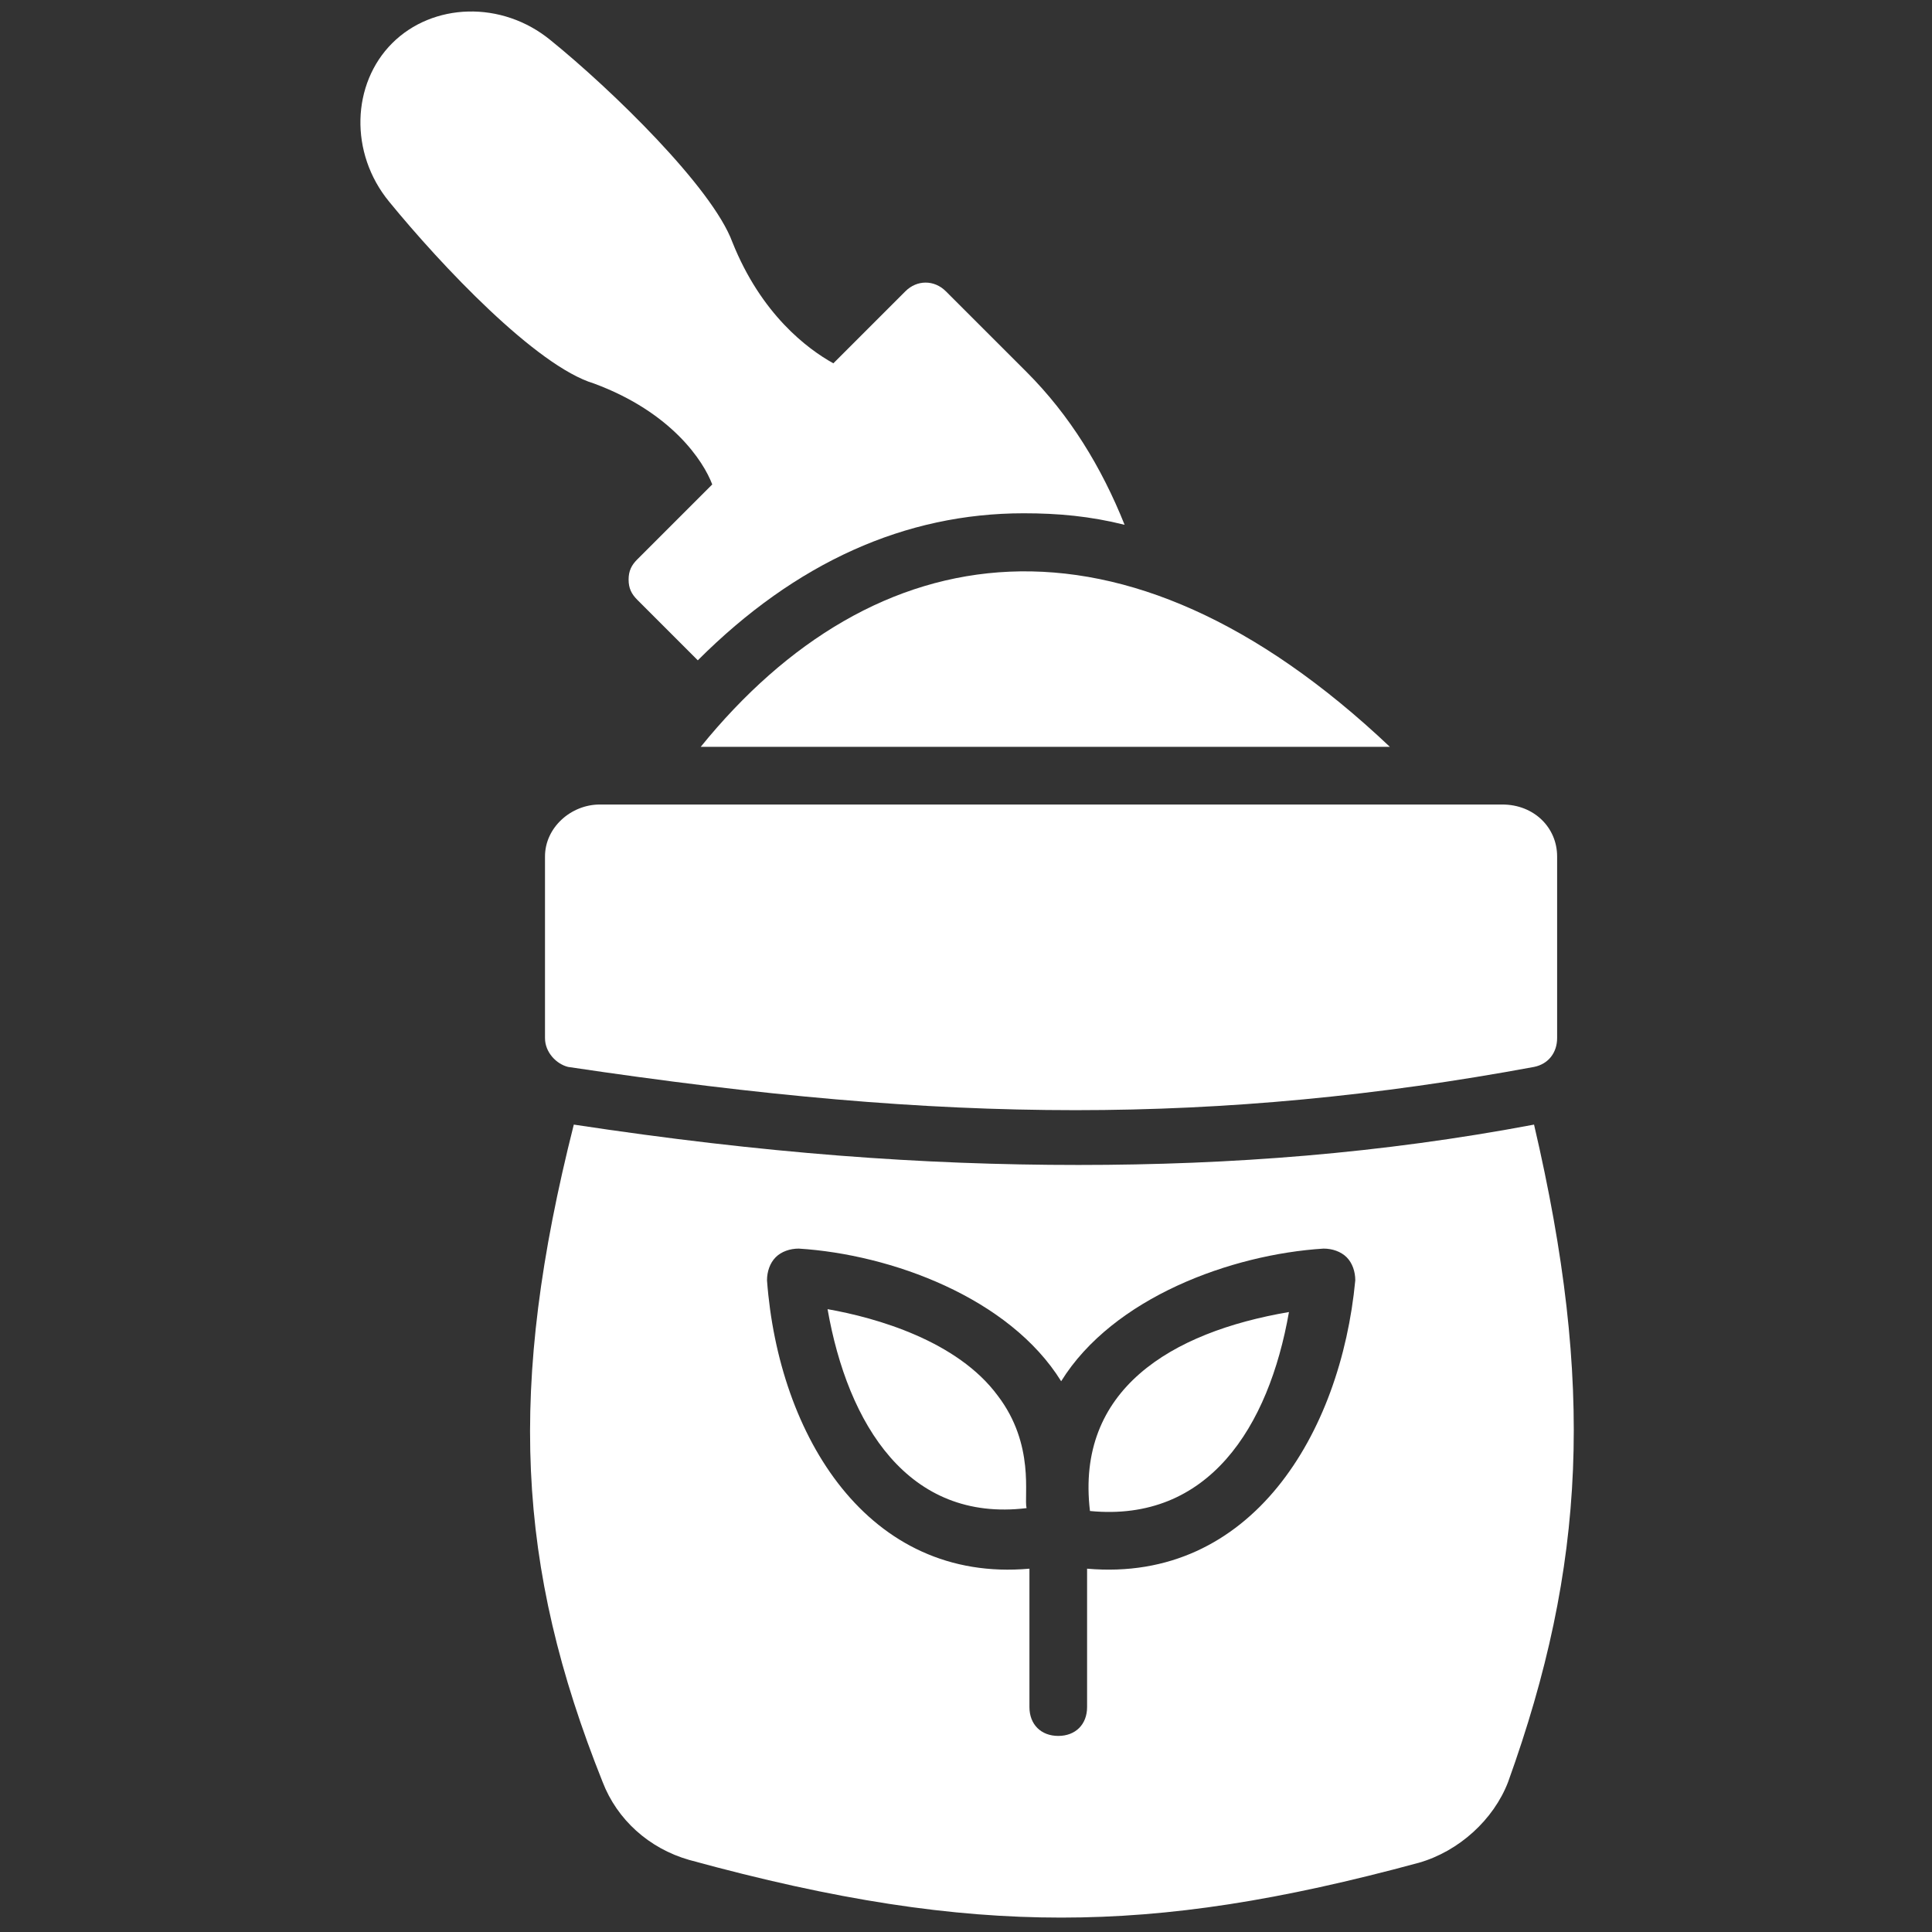 <svg width="55" height="55" viewBox="0 0 55 55" fill="none" xmlns="http://www.w3.org/2000/svg">
<rect x="0" y="0" width="55" height="55" fill="#333333" stroke="none"/>
<g id="Fertilizer Bag">
<path id="Vector" d="M15.515 24.381V29.552C15.515 29.963 15.843 30.291 16.171 30.373C21.671 31.194 26.186 31.604 30.619 31.604C34.97 31.604 39.239 31.194 43.671 30.373C44.082 30.291 44.328 29.963 44.328 29.552V24.381C44.328 23.56 43.671 22.903 42.768 22.903H17.074C16.253 22.903 15.515 23.56 15.515 24.381ZM19.948 21.261H39.567C31.933 14.037 24.873 15.187 19.948 21.261Z" fill="white"/>
<path id="Vector_2" d="M20.276 13.791L18.142 15.925C17.977 16.089 17.895 16.254 17.895 16.5C17.895 16.746 17.977 16.91 18.142 17.075L19.865 18.798C22.656 16.007 25.776 14.612 29.142 14.612C30.127 14.612 31.029 14.694 32.015 14.94C31.358 13.298 30.455 11.821 29.224 10.589L26.925 8.291C26.597 7.963 26.104 7.963 25.776 8.291L23.724 10.343C22.985 9.933 21.671 8.948 20.85 6.895C20.276 5.336 17.403 2.545 15.679 1.149C14.283 -0 12.313 0.082 11.164 1.231C10.015 2.38 9.933 4.351 11.082 5.746C12.559 7.552 15.268 10.425 16.91 10.918C19.127 11.739 20.029 13.134 20.276 13.791ZM23.559 37.269C24.134 40.552 25.858 43.343 29.224 42.933C29.142 42.604 29.47 41.127 28.403 39.731C27.253 38.172 24.955 37.515 23.559 37.269ZM31.029 43.015C34.395 43.343 36.119 40.634 36.694 37.351C33.328 37.925 30.619 39.567 31.029 43.015Z" fill="white"/>
<path id="Vector_3" d="M43.671 32.015C39.321 32.836 35.052 33.164 30.701 33.164C26.268 33.164 21.753 32.836 16.335 32.015C14.447 39.485 14.694 44.575 17.156 50.731C17.567 51.798 18.47 52.619 19.619 52.948C23.806 54.097 27.089 54.59 30.209 54.59C33.328 54.59 36.447 54.097 40.388 53.03C41.537 52.702 42.522 51.798 42.932 50.731C45.149 44.575 45.395 39.403 43.671 32.015ZM30.947 44.657V48.597C30.947 49.09 30.619 49.418 30.127 49.418C29.634 49.418 29.306 49.09 29.306 48.597V44.657C24.709 45.067 22.164 40.881 21.835 36.448C21.835 36.202 21.918 35.955 22.082 35.791C22.246 35.627 22.492 35.545 22.738 35.545C25.365 35.709 28.731 36.94 30.209 39.321C31.686 36.94 35.052 35.709 37.679 35.545C37.925 35.545 38.171 35.627 38.336 35.791C38.5 35.955 38.582 36.202 38.582 36.448C38.171 40.798 35.627 45.067 30.947 44.657Z" fill="white"/>
</g>
</svg>
